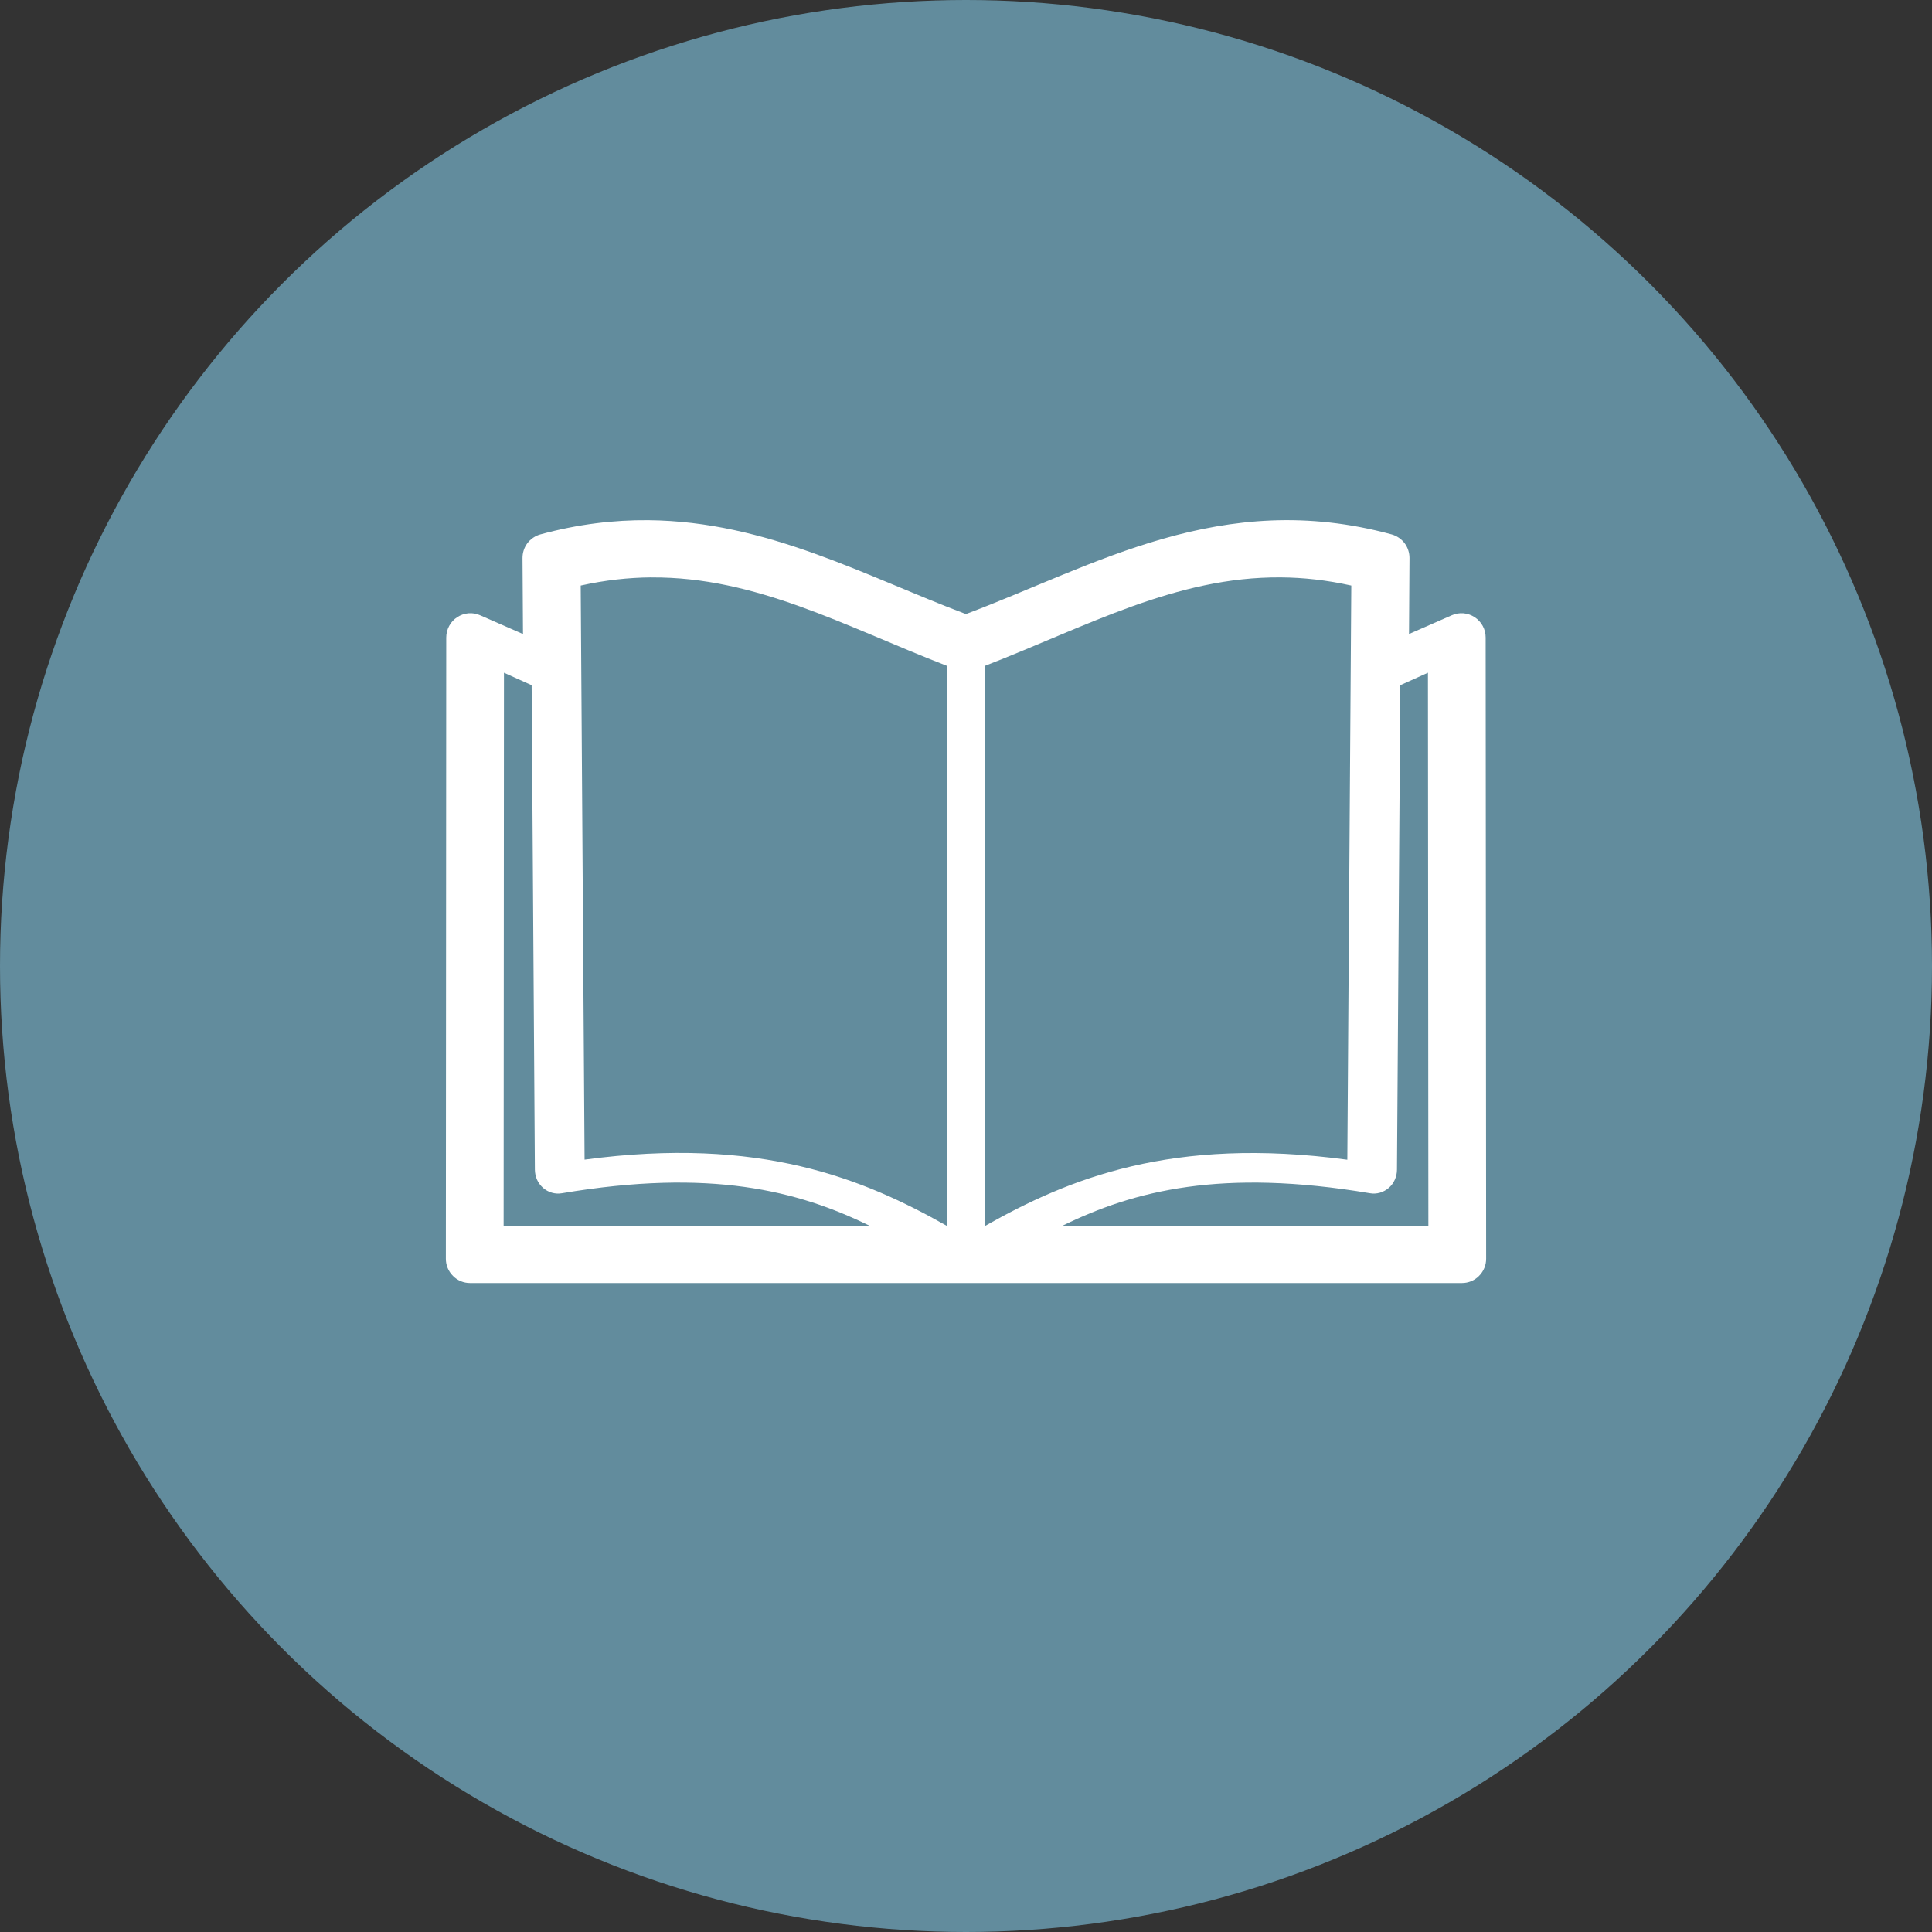 <svg xmlns="http://www.w3.org/2000/svg" width="40" height="40" viewBox="0 0 40 40">
  <rect x="0" y="0" width="40" height="40" fill="#333333" stroke="none"/>
  <g fill="none" fill-rule="evenodd">
    <circle cx="20" cy="20" r="20" fill="#628C9D"/>
    <path fill="#FFF" fill-rule="nonzero" d="M13.424,10.77 C12.716,10.764 11.974,10.849 11.187,11.064 C11.082,11.093 10.986,11.158 10.919,11.246 C10.853,11.333 10.817,11.444 10.818,11.554 L10.828,13.127 L9.94,12.738 C9.865,12.704 9.781,12.69 9.697,12.697 C9.615,12.704 9.534,12.733 9.466,12.778 C9.396,12.823 9.338,12.886 9.299,12.96 C9.26,13.033 9.239,13.117 9.239,13.2 L9.231,26.06 C9.231,26.126 9.243,26.192 9.269,26.253 C9.294,26.314 9.332,26.37 9.378,26.416 C9.423,26.463 9.479,26.5 9.54,26.526 C9.601,26.551 9.666,26.564 9.732,26.564 L30.268,26.564 C30.334,26.564 30.399,26.551 30.46,26.526 C30.521,26.5 30.577,26.463 30.622,26.416 C30.668,26.37 30.706,26.314 30.731,26.253 C30.757,26.192 30.769,26.126 30.769,26.06 L30.759,13.2 C30.759,13.117 30.739,13.033 30.699,12.96 C30.66,12.887 30.602,12.824 30.532,12.778 C30.463,12.733 30.383,12.704 30.301,12.697 C30.218,12.69 30.134,12.704 30.058,12.738 L29.172,13.126 L29.182,11.554 C29.183,11.444 29.146,11.333 29.081,11.246 C29.014,11.158 28.918,11.093 28.813,11.064 C25.287,10.104 22.668,11.711 19.998,12.713 C17.925,11.934 15.882,10.792 13.423,10.77 L13.424,10.77 Z M13.483,11.955 C15.652,11.939 17.487,12.964 19.601,13.784 L19.601,25.379 C17.882,24.407 15.741,23.519 12.103,24.009 L12.023,12.123 C12.529,12.01 13.013,11.958 13.483,11.954 L13.483,11.955 Z M26.516,11.954 C26.985,11.957 27.47,12.01 27.977,12.123 L27.895,24.011 C24.26,23.521 22.119,24.408 20.399,25.379 L20.399,13.783 C22.513,12.963 24.346,11.938 26.517,11.954 L26.516,11.954 Z M29.564,13.928 L29.573,25.379 L21.994,25.379 C23.481,24.65 25.293,24.187 28.364,24.705 C28.432,24.717 28.503,24.713 28.57,24.694 C28.637,24.674 28.7,24.64 28.753,24.594 C28.806,24.549 28.849,24.49 28.878,24.425 C28.907,24.36 28.923,24.289 28.923,24.217 L28.992,14.186 L29.564,13.928 Z M10.434,13.928 L11.007,14.186 L11.074,24.217 C11.075,24.289 11.09,24.36 11.119,24.425 C11.148,24.49 11.192,24.548 11.244,24.594 C11.297,24.64 11.36,24.675 11.427,24.694 C11.494,24.713 11.565,24.717 11.634,24.705 C14.708,24.187 16.518,24.65 18.006,25.379 L10.427,25.379 L10.434,13.928 Z"/>
  </g>
</svg>

